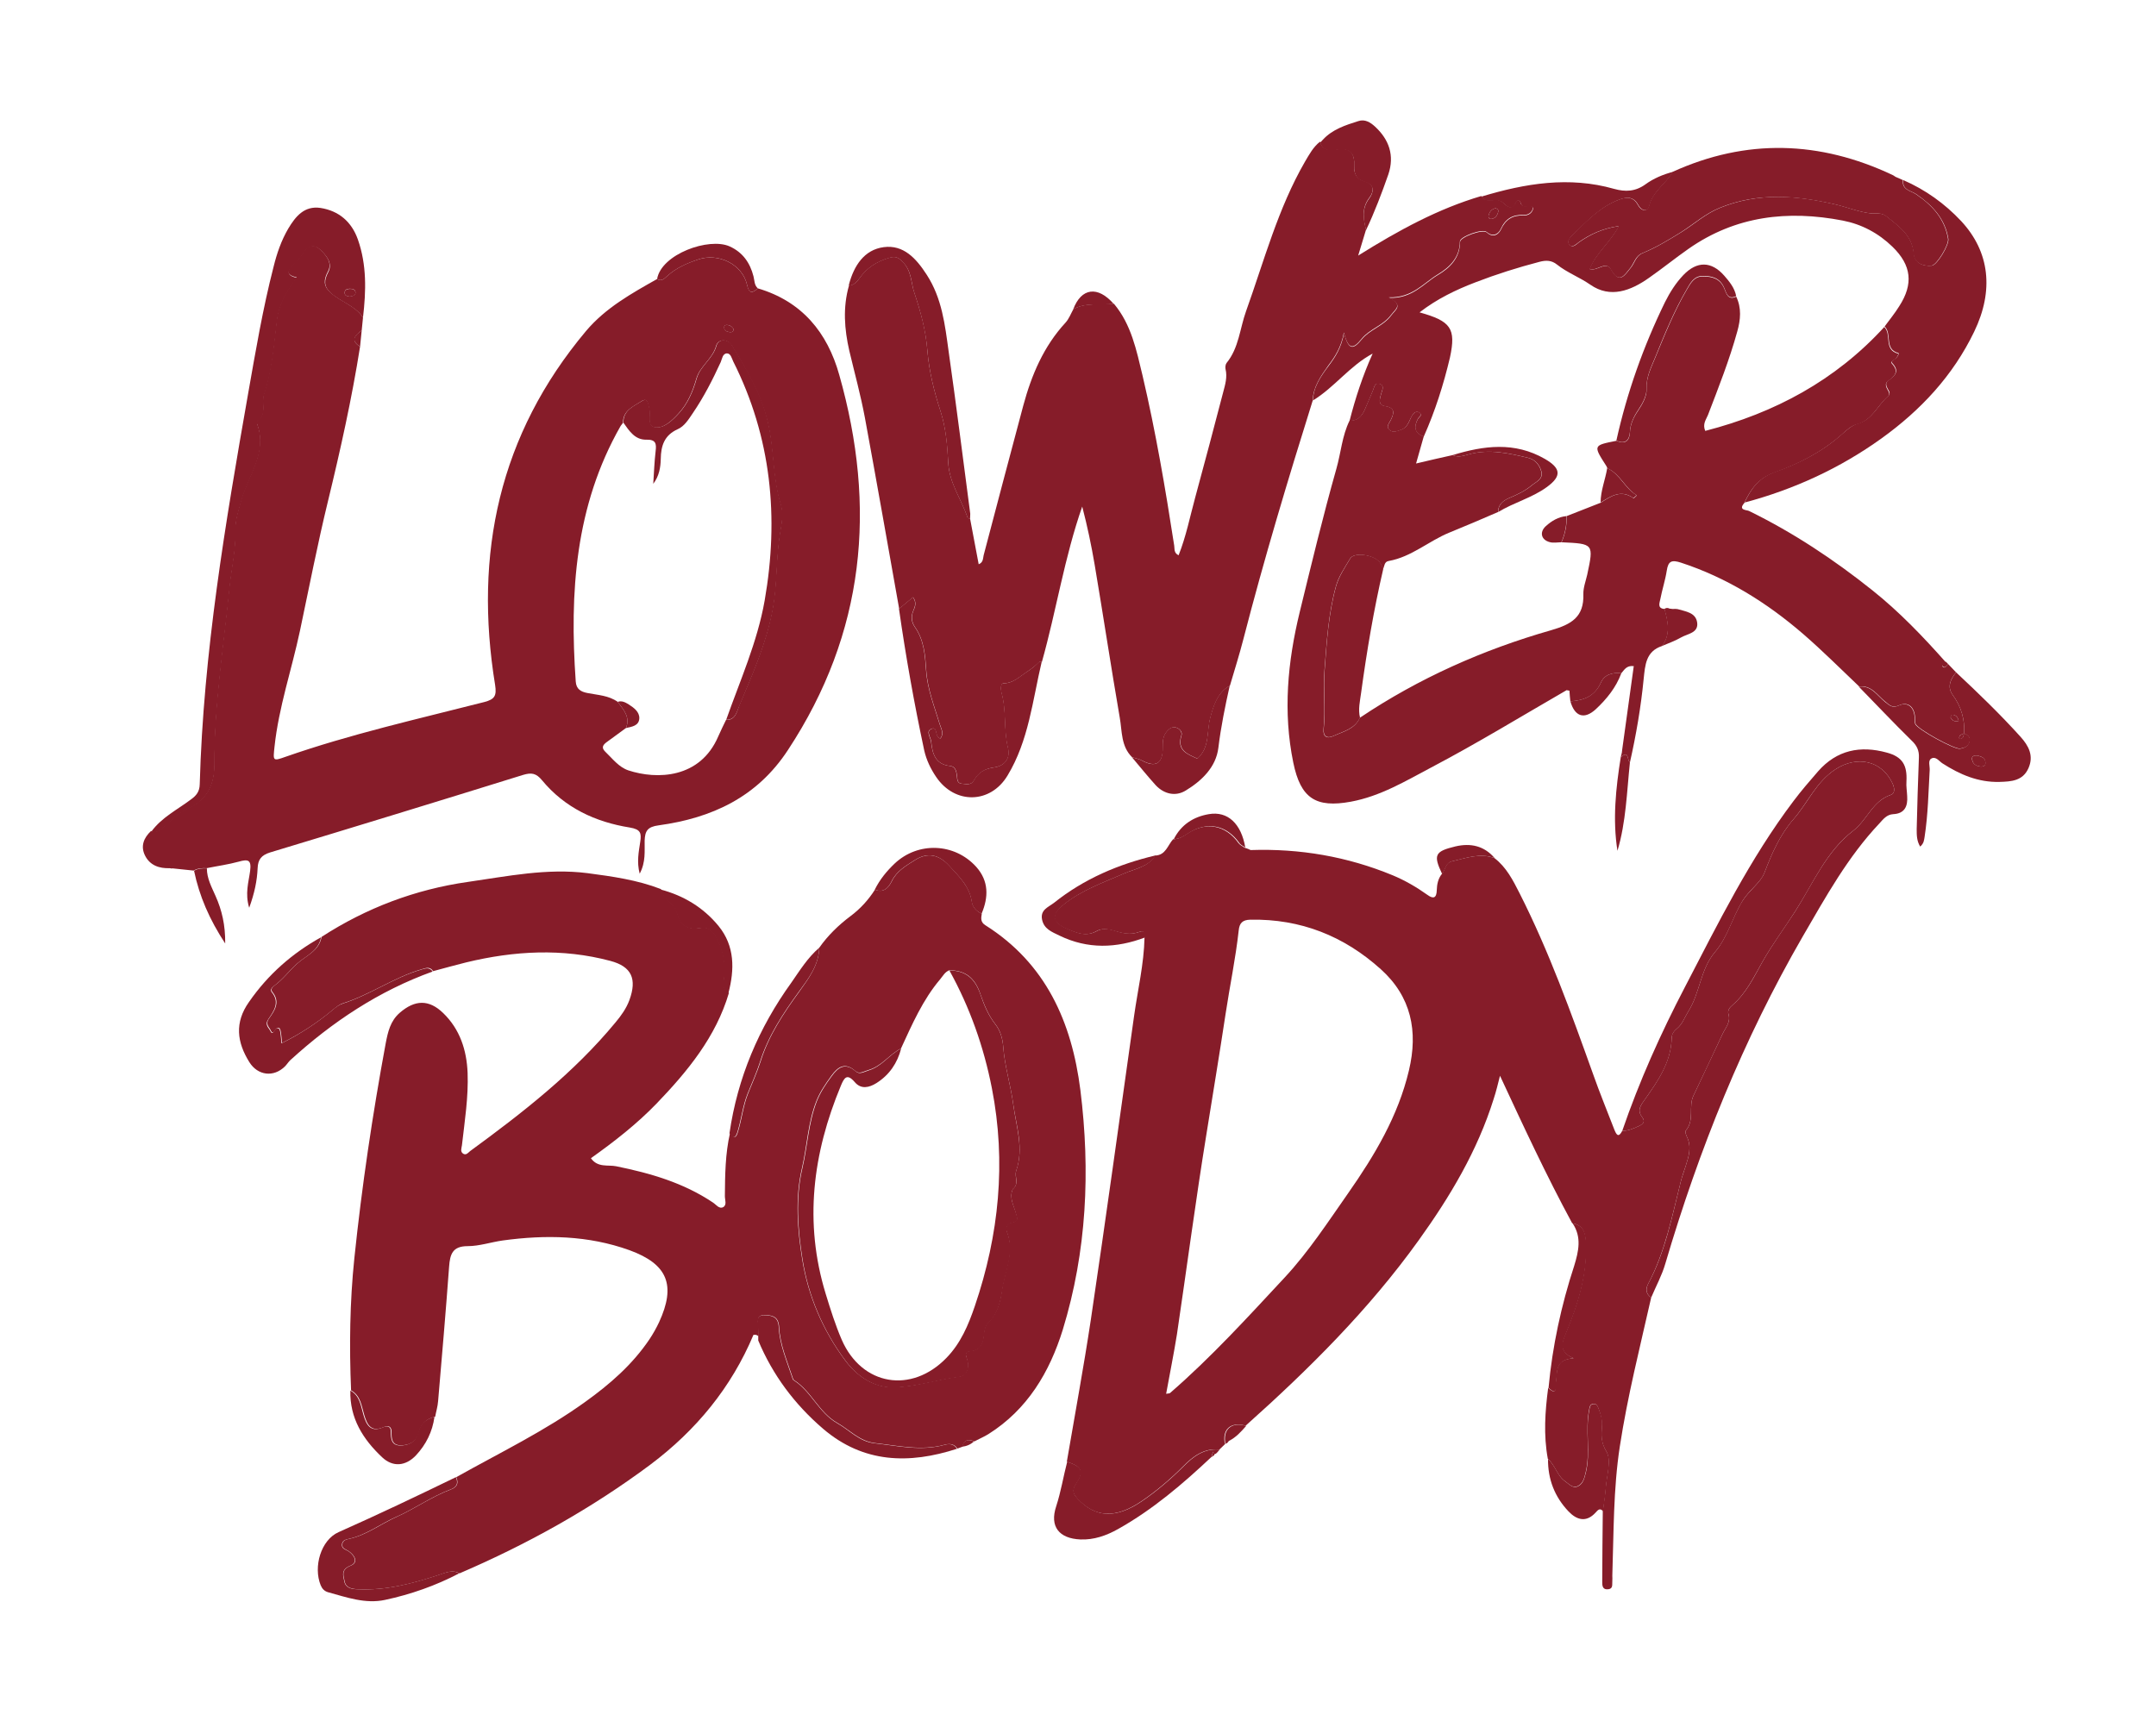<?xml version="1.0" encoding="utf-8"?>
<!-- Generator: Adobe Illustrator 23.0.5, SVG Export Plug-In . SVG Version: 6.00 Build 0)  -->
<svg version="1.1" id="Layer_1" xmlns="http://www.w3.org/2000/svg" xmlns:xlink="http://www.w3.org/1999/xlink" x="0px" y="0px"
	 viewBox="0 0 117.66 93.96" style="enable-background:new 0 0 117.66 93.96;" xml:space="preserve">
<style type="text/css">
	.st0{fill:#861C29;}
</style>
<g>
	<path class="st0" d="M44.71,51.73c0.47-0.67,1.06-1.24,1.7-1.72c0.55-0.41,0.98-0.89,1.34-1.45c0.48,0.2,0.75-0.12,0.92-0.46
		c0.27-0.56,0.79-0.85,1.26-1.15c0.69-0.44,1.3-0.31,1.87,0.3c0.53,0.58,1.12,1.13,1.24,1.98c0.04,0.28,0.25,0.52,0.54,0.64
		c-0.04,0.24-0.08,0.46,0.19,0.63c3.31,2.09,4.72,5.29,5.19,9c0.55,4.42,0.35,8.8-0.96,13.08c-0.72,2.32-1.93,4.36-4.06,5.7
		c-0.24,0.15-0.51,0.26-0.77,0.4c-0.33-0.15-0.56-0.08-0.65,0.29c-0.09,0.03-0.18,0.07-0.27,0.1c-0.18-0.27-0.43-0.28-0.7-0.21
		c-1.28,0.35-2.54,0.05-3.8-0.09c-0.84-0.1-1.38-0.72-2.05-1.1c-1.01-0.57-1.41-1.73-2.37-2.34c-0.04-0.02-0.05-0.08-0.07-0.13
		c-0.3-0.91-0.69-1.8-0.74-2.76c-0.03-0.57-0.35-0.64-0.74-0.66c-0.58-0.03-0.38,0.42-0.39,0.72c-0.01,0.14,0,0.29,0.01,0.43
		c-0.05-0.02-0.09-0.05-0.14-0.07c-0.05,0-0.09,0-0.14,0c-1.21,2.88-3.13,5.21-5.62,7.08c-3.23,2.41-6.72,4.35-10.42,5.94
		c-0.39-0.21-0.75-0.04-1.11,0.08c-1.44,0.48-2.89,0.86-4.43,0.79c-0.34-0.02-0.66-0.07-0.73-0.43c-0.06-0.31-0.22-0.64,0.33-0.86
		c0.46-0.18,0.2-0.6-0.14-0.81c-0.14-0.09-0.33-0.12-0.32-0.33c0.01-0.25,0.22-0.29,0.41-0.33c0.93-0.21,1.7-0.81,2.55-1.19
		c0.99-0.44,1.92-1.11,2.97-1.5c0.35-0.13,0.43-0.35,0.29-0.67c2.37-1.33,4.82-2.51,7.04-4.11c1.34-0.96,2.57-2.03,3.5-3.41
		c0.2-0.3,0.38-0.62,0.53-0.94c0.93-2.02,0.47-3.17-1.62-3.93c-2.25-0.81-4.57-0.85-6.91-0.53c-0.64,0.09-1.28,0.31-1.92,0.31
		c-0.83,0-0.96,0.45-1.01,1.12c-0.18,2.45-0.39,4.89-0.6,7.34c-0.02,0.29-0.11,0.57-0.16,0.85c-0.49,0.11-0.78,0.4-0.91,0.9
		c-0.12,0.49-0.53,0.67-0.99,0.66c-0.46-0.01-0.49-0.37-0.48-0.73c0-0.31-0.19-0.37-0.43-0.26c-0.68,0.29-0.9-0.12-1.06-0.66
		c-0.15-0.49-0.19-1.05-0.72-1.35c-0.1-2.41-0.07-4.82,0.18-7.22c0.41-3.93,0.99-7.83,1.71-11.72c0.12-0.62,0.25-1.22,0.77-1.67
		c0.82-0.71,1.59-0.74,2.37,0.02c0.91,0.88,1.28,2.02,1.33,3.26c0.05,1.33-0.16,2.64-0.31,3.96c-0.02,0.15-0.11,0.35,0.08,0.46
		c0.16,0.09,0.27-0.07,0.37-0.15c2.86-2.09,5.66-4.27,7.93-7.02c0.31-0.37,0.59-0.76,0.76-1.22c0.42-1.15,0.13-1.83-1.04-2.14
		c-2.62-0.7-5.25-0.55-7.86,0.08c-0.61,0.15-1.21,0.32-1.81,0.48c-0.18-0.27-0.4-0.17-0.64-0.1c-1.5,0.44-2.78,1.38-4.27,1.85
		c-0.2,0.06-0.38,0.21-0.54,0.34c-0.86,0.72-1.79,1.33-2.8,1.83l0,0c-0.02-0.21-0.03-0.43-0.07-0.64c-0.02-0.1-0.07-0.27-0.23-0.15
		c-0.11,0.08-0.18,0.4-0.32,0.09c-0.07-0.16-0.31-0.32-0.09-0.63c0.28-0.4,0.65-0.89,0.19-1.45c-0.12-0.14,0-0.28,0.12-0.36
		c0.47-0.34,0.81-0.82,1.24-1.2c0.48-0.43,1.19-0.69,1.32-1.45c2.44-1.58,5.11-2.59,7.98-3c2.16-0.31,4.32-0.76,6.53-0.48
		c1.36,0.18,2.72,0.37,4.01,0.87c0.14,0.56,0.78,0.79,0.91,1.34c0.16,0.68,0.64,0.88,1.22,0.78c0.49-0.08,0.69,0.13,0.9,0.5
		c0.38,0.7,0.52,1.43,0.43,2.22c-0.04,0.31-0.1,0.63,0.25,0.83c-0.71,2.4-2.25,4.27-3.94,6.03c-1.08,1.12-2.31,2.08-3.59,2.99
		c0.37,0.53,0.94,0.35,1.38,0.44c1.87,0.38,3.67,0.9,5.28,1.98c0.17,0.11,0.34,0.37,0.56,0.25c0.21-0.12,0.09-0.39,0.09-0.6
		c0.01-1.15,0.02-2.31,0.28-3.44c0.22,0.32,0.34,0.27,0.44-0.09c0.21-0.69,0.28-1.4,0.55-2.08c0.23-0.58,0.49-1.14,0.68-1.74
		c0.44-1.41,1.25-2.63,2.11-3.81C44.12,53.42,44.68,52.7,44.71,51.73z M55.27,64.9c0.37-0.28,0.08-0.68,0.19-1.01
		c0.42-1.22,0.01-2.39-0.16-3.59c-0.14-1.06-0.47-2.09-0.55-3.16c-0.04-0.49-0.16-0.89-0.44-1.25c-0.38-0.49-0.6-1.04-0.8-1.61
		c-0.3-0.91-0.82-1.31-1.7-1.32c-0.24,0.09-0.35,0.31-0.5,0.49c-0.95,1.12-1.53,2.46-2.14,3.78c-0.64,0.32-1.04,0.97-1.79,1.18
		c-0.27,0.08-0.49,0.24-0.7,0.05c-0.58-0.51-0.97-0.21-1.31,0.26c-0.31,0.43-0.61,0.86-0.81,1.36c-0.47,1.18-0.51,2.44-0.79,3.66
		c-0.39,1.67-0.25,3.37,0.01,5c0.32,1.99,1.11,3.86,2.34,5.51c0.68,0.91,1.61,1.5,2.68,1.47c1.18-0.03,2.35-0.43,3.54-0.58
		c0.49-0.06,0.56-0.61,0.42-0.99c-0.1-0.28-0.05-0.38,0.16-0.4c0.6-0.05,0.73-0.43,0.77-0.94c0.02-0.21,0.08-0.46,0.22-0.6
		c0.53-0.52,0.68-1.16,0.78-1.86c0.16-1.04,0.68-2.03,0.25-3.12c-0.09-0.23,0.03-0.46,0.28-0.5c0.4-0.07,0.27-0.27,0.21-0.52
		C55.32,65.79,55.06,65.38,55.27,64.9L55.27,64.9z"/>
	<path class="st0" d="M68.25,46.4c2.68-0.09,5.27,0.35,7.76,1.38c0.67,0.28,1.29,0.64,1.88,1.06c0.34,0.25,0.51,0.18,0.52-0.26
		c0.01-0.31,0.07-0.62,0.28-0.88c0.19-0.23,0.18-0.61,0.56-0.69c0.76-0.17,1.51-0.47,2.31-0.17c0.65,0.5,1.01,1.21,1.37,1.92
		c1.61,3.18,2.81,6.52,4.01,9.87c0.36,1.02,0.77,2.02,1.16,3.03c0.11,0.27,0.22,0.47,0.43,0.07c0.32,0,0.61-0.13,0.9-0.26
		c0.23-0.11,0.38-0.24,0.19-0.49c-0.3-0.38-0.07-0.66,0.14-0.96c0.72-1.02,1.44-2.05,1.47-3.38c0-0.2,0.13-0.37,0.28-0.49
		c0.31-0.25,0.43-0.63,0.63-0.95c0.64-1.01,0.65-2.29,1.45-3.23c0.69-0.81,0.94-1.88,1.5-2.79c0.36-0.58,1-1.01,1.2-1.54
		c0.41-1.07,0.85-2.08,1.6-2.94c0.78-0.89,1.22-2.02,2.28-2.71c1.17-0.76,2.52-0.49,3.11,0.77c0.11,0.25,0.16,0.54-0.1,0.63
		c-0.99,0.33-1.28,1.37-2.05,1.96c-1.47,1.12-2.19,2.89-3.17,4.41c-0.58,0.91-1.25,1.8-1.79,2.76c-0.46,0.81-0.88,1.7-1.62,2.34
		c-0.14,0.12-0.29,0.28-0.22,0.5c0.13,0.43-0.16,0.73-0.32,1.07c-0.53,1.13-1.05,2.25-1.59,3.37c-0.29,0.6,0.07,1.34-0.42,1.91
		c-0.05,0.06,0.01,0.24,0.06,0.34c0.27,0.55,0.1,1.08-0.07,1.61c-0.09,0.27-0.19,0.54-0.26,0.82c-0.48,1.9-0.85,3.83-1.78,5.59
		c-0.16,0.29-0.13,0.56,0.16,0.76c-0.61,2.7-1.29,5.38-1.71,8.12c-0.36,2.34-0.33,4.71-0.41,7.06c0,0.1,0.01,0.19,0,0.29
		c-0.02,0.18,0.06,0.42-0.23,0.45c-0.33,0.03-0.32-0.23-0.32-0.44c0-1.28,0.02-2.55,0.03-3.83c0.05-0.43,0.13-0.86,0.16-1.29
		c0.05-0.67,0.32-1.49,0.03-1.97c-0.31-0.51-0.27-0.9-0.24-1.37c0.02-0.35-0.07-0.67-0.19-0.98c-0.05-0.14-0.13-0.28-0.31-0.24
		c-0.17,0.04-0.17,0.2-0.2,0.34c-0.22,1.13,0.09,2.29-0.19,3.42c-0.07,0.29-0.14,0.58-0.41,0.72c-0.29,0.15-0.48-0.1-0.7-0.25
		c-0.45-0.31-0.55-0.89-0.95-1.23c-0.24-1.3-0.15-2.59,0.02-3.88c0.51,0.5,0.38-0.08,0.41-0.27c0.1-0.56-0.1-1.28,0.98-1.34
		c-0.83-0.33-0.65-0.84-0.45-1.32c0.66-1.6,1.19-3.22,1.11-5c-0.03-0.56-0.15-0.94-0.74-1.05c-1.42-2.62-2.67-5.32-3.94-8.05
		c-0.11,0.43-0.21,0.86-0.35,1.28c-0.88,2.81-2.37,5.31-4.08,7.69c-2.71,3.78-5.99,7.04-9.45,10.13c-0.82-0.23-1.3,0.2-1.13,1.01
		c-0.1,0.1-0.21,0.2-0.31,0.3c-0.84-0.11-1.48,0.41-1.96,0.9c-0.72,0.72-1.48,1.37-2.31,1.93c-1.41,0.95-2.51,0.87-3.46-0.14
		c-0.24-0.26-0.34-0.46-0.11-0.81c0.46-0.7,0.34-0.96-0.48-1.22c0.44-2.58,0.92-5.16,1.31-7.75c0.82-5.52,1.58-11.05,2.36-16.58
		c0.2-1.43,0.54-2.84,0.57-4.28c0.1-0.29-0.08-0.39-0.29-0.31c-0.49,0.19-0.93,0.07-1.4-0.07c-0.3-0.09-0.66-0.13-0.92,0.02
		c-0.59,0.34-1.11,0.1-1.64-0.12c-0.81-0.35-0.86-0.77-0.19-1.31c0.99-0.8,2.18-1.21,3.32-1.71c0.6-0.26,1.31-0.35,1.7-0.98
		c0.58-0.02,0.68-0.56,0.98-0.89c0.3,0,0.54-0.15,0.78-0.31c1.02-0.68,2.1-0.46,2.79,0.52c0.08,0.11,0.22,0.17,0.33,0.25
		c0,0,0.03,0.01,0.03,0.01C68.08,46.32,68.17,46.36,68.25,46.4z M63.64,76.08c0.12-0.02,0.18-0.02,0.21-0.04
		c2.25-1.95,4.25-4.15,6.27-6.32c1.3-1.4,2.36-3.03,3.46-4.6c1.44-2.06,2.72-4.2,3.31-6.69c0.51-2.14,0.13-4.03-1.54-5.53
		c-2.01-1.81-4.37-2.75-7.11-2.7c-0.44,0.01-0.6,0.19-0.64,0.59c-0.17,1.54-0.49,3.05-0.72,4.58c-0.33,2.18-0.69,4.35-1.04,6.53
		c-0.59,3.63-1.07,7.29-1.61,10.93C64.06,73.9,63.84,74.97,63.64,76.08z"/>
	<path class="st0" d="M19.81,17.33c-0.02,0.23-0.05,0.47-0.07,0.7c-0.34,0.27-0.65,0.54-0.09,0.89c-0.45,2.84-1.07,5.63-1.75,8.43
		c-0.57,2.34-1.03,4.72-1.53,7.08c-0.45,2.12-1.16,4.17-1.39,6.34c-0.08,0.76-0.1,0.79,0.6,0.54c3.55-1.24,7.21-2.06,10.85-2.99
		c0.57-0.15,0.68-0.34,0.59-0.93c-1.17-7.16,0.22-13.67,4.96-19.32c1.06-1.26,2.48-2.05,3.88-2.84c0.25,0.16,0.41-0.04,0.56-0.17
		c0.49-0.44,1.06-0.69,1.69-0.9c1.1-0.37,2.41,0.27,2.66,1.39c0.12,0.52,0.3,0.44,0.59,0.19c2.4,0.71,3.79,2.4,4.44,4.72
		c2.05,7.23,1.41,14.08-2.8,20.48c-1.69,2.58-4.15,3.71-7.05,4.11c-0.62,0.08-0.75,0.31-0.77,0.84c-0.01,0.57,0.07,1.16-0.27,1.8
		c-0.17-0.65-0.05-1.2,0.03-1.74c0.07-0.47,0.03-0.68-0.57-0.78c-1.88-0.3-3.55-1.08-4.79-2.58c-0.32-0.39-0.58-0.43-1.04-0.29
		c-4.6,1.43-9.2,2.84-13.8,4.23c-0.48,0.15-0.66,0.39-0.68,0.85c-0.03,0.7-0.17,1.37-0.46,2.17c-0.24-0.78-0.03-1.4,0.05-2.01
		c0.08-0.61-0.11-0.65-0.61-0.51c-0.58,0.16-1.18,0.24-1.77,0.36c-0.24-0.01-0.49,0-0.7,0.13c-0.38-0.04-0.77-0.08-1.15-0.12
		c-0.05,0-0.1,0-0.15-0.01c-0.58,0.02-1.09-0.15-1.36-0.7c-0.25-0.51-0.06-0.96,0.33-1.33c0.26,0.1,0.44-0.01,0.64-0.19
		c0.43-0.38,0.85-0.82,1.36-1.05c1.1-0.48,1.46-1.35,1.45-2.43c-0.01-3.22,0.5-6.39,0.82-9.59c0.11-1.07,0.36-2.12,0.33-3.21
		c-0.01-0.52,0.18-1.07,0.32-1.6c0.38-1.36,1.44-2.6,0.86-4.17c-0.01-0.04-0.01-0.12,0.02-0.14c0.54-0.39,0.2-0.99,0.36-1.47
		c0.43-1.31,0.54-2.68,0.7-4.03c0.11-0.92,0.55-1.63,1.09-2.34c-0.57-0.13-0.59-0.37-0.15-0.74c0.2-0.17,0.36-0.39,0.5-0.61
		c0.24-0.38,0.57-0.5,0.9-0.2c0.34,0.31,0.72,0.74,0.46,1.22c-0.24,0.46-0.26,0.79,0.12,1.14C18.59,16.48,19.38,16.67,19.81,17.33z
		 M34.16,39.74c-0.35,0.25-0.69,0.51-1.04,0.76c-0.19,0.14-0.33,0.29-0.1,0.52c0.4,0.38,0.74,0.85,1.27,1.03
		c1.55,0.51,3.92,0.46,4.91-1.86c0.13-0.3,0.28-0.6,0.42-0.89c0.53,0.01,0.59-0.46,0.72-0.78c0.71-1.7,1.46-3.36,1.81-5.21
		c0.27-1.41,0.18-2.81,0.41-4.2c0.09-0.52,0.2-1.05,0.04-1.58c-0.46-1.47-0.35-3.03-0.72-4.54c-0.38-1.54-1.15-2.82-1.94-4.12
		c-0.25-0.41-0.76-0.36-0.86,0.01c-0.2,0.72-0.88,1.1-1.08,1.79c-0.2,0.7-0.48,1.37-0.98,1.91c-0.34,0.37-0.79,0.81-1.26,0.75
		c-0.5-0.06-0.23-0.69-0.34-1.05c-0.06-0.21-0.07-0.61-0.41-0.38c-0.43,0.28-1.02,0.5-1.01,1.18c-0.04,0.06-0.09,0.11-0.13,0.17
		c-2.49,4.36-2.79,9.1-2.45,13.95c0.03,0.42,0.28,0.56,0.65,0.63c0.56,0.11,1.15,0.13,1.64,0.48
		C34.03,38.74,34.41,39.14,34.16,39.74z M40.04,17.97c-0.06-0.11-0.17-0.21-0.32-0.23c-0.11-0.02-0.21,0.02-0.2,0.14
		c0.01,0.18,0.16,0.23,0.31,0.25C39.92,18.14,40.02,18.12,40.04,17.97z"/>
	<path class="st0" d="M71.64,21.86c-1.35,4.31-2.65,8.63-3.78,13.01c-0.22,0.86-0.49,1.71-0.74,2.56c-0.7,0.37-0.92,1.2-1.07,1.76
		c-0.2,0.75-0.02,1.61-0.7,2.22c-0.51-0.24-1.13-0.43-0.87-1.27c0.06-0.18-0.09-0.37-0.31-0.43c-0.22-0.05-0.36,0.07-0.49,0.22
		c-0.22,0.26-0.23,0.55-0.22,0.88c0.01,0.88-0.39,1.1-1.14,0.7c-0.17-0.09-0.36-0.12-0.54-0.18c-0.61-0.6-0.54-1.42-0.67-2.15
		c-0.48-2.78-0.9-5.57-1.37-8.35c-0.18-1.06-0.4-2.11-0.68-3.18c-0.97,2.77-1.41,5.67-2.2,8.48c-0.05,0-0.09,0-0.14,0
		c-0.01-0.01-0.02-0.03-0.03-0.04c0.01,0.01,0.02,0.03,0.03,0.04c-0.21,0.21-0.44,0.39-0.7,0.56c-0.4,0.26-0.71,0.6-1.25,0.61
		c-0.17,0-0.16,0.32-0.11,0.51c0.28,0.98,0.11,2.02,0.35,3c0.16,0.64-0.23,1.01-0.76,1.08c-0.51,0.07-0.85,0.28-1.09,0.7
		c-0.16,0.29-0.41,0.19-0.64,0.19c-0.28-0.01-0.27-0.23-0.29-0.42c-0.03-0.25-0.08-0.52-0.37-0.55c-0.82-0.08-0.98-0.68-1.04-1.33
		c-0.02-0.23-0.31-0.58,0.03-0.7c0.36-0.13,0.14,0.45,0.47,0.53c0.22-0.27,0.05-0.52-0.03-0.78c-0.29-0.96-0.67-1.91-0.74-2.92
		c-0.06-0.84-0.11-1.66-0.62-2.39c-0.18-0.26-0.22-0.57-0.08-0.89c0.09-0.2,0.19-0.45-0.02-0.73c-0.26,0.22-0.51,0.42-0.76,0.63
		c-0.62-3.48-1.23-6.96-1.87-10.43c-0.23-1.23-0.56-2.43-0.85-3.65c-0.27-1.18-0.36-2.37-0.02-3.56c0.26-0.03,0.43-0.19,0.57-0.4
		c0.4-0.57,0.94-0.92,1.62-1.12c0.37-0.11,0.52-0.01,0.77,0.25c0.46,0.48,0.42,1.11,0.61,1.66c0.34,1.02,0.63,2.05,0.71,3.15
		c0.09,1.12,0.37,2.25,0.72,3.32c0.3,0.93,0.37,1.87,0.42,2.82c0.06,1.1,0.72,1.99,1.06,2.99c0.01,0.03,0.09,0.04,0.13,0.05
		c0.16,0.83,0.31,1.65,0.47,2.49c0.25-0.1,0.23-0.31,0.27-0.49c0.72-2.72,1.43-5.45,2.16-8.16c0.45-1.67,1.11-3.24,2.31-4.54
		c0.19-0.21,0.29-0.49,0.43-0.74c0.7-0.38,1.47-0.21,2.21-0.29c0.95,1.13,1.23,2.54,1.56,3.91c0.72,3.07,1.25,6.18,1.73,9.29
		c0.03,0.18-0.03,0.4,0.24,0.53c0.41-1.03,0.62-2.11,0.91-3.17c0.52-1.9,1.02-3.81,1.52-5.72c0.11-0.42,0.24-0.83,0.13-1.28
		c-0.02-0.1,0-0.26,0.06-0.33c0.67-0.82,0.72-1.87,1.06-2.82c0.99-2.76,1.74-5.61,3.22-8.17c0.23-0.39,0.45-0.8,0.82-1.09
		c0.14,0.51,0.56,0.48,0.93,0.42c0.72-0.11,0.97,0.22,0.93,0.88c-0.03,0.44,0.14,0.75,0.58,0.87c0.57,0.16,0.48,0.59,0.25,0.89
		c-0.43,0.57-0.33,1.14-0.18,1.74c-0.12,0.4-0.25,0.81-0.43,1.42c2.24-1.4,4.38-2.56,6.72-3.25c0.27,0.43,0.74,0.1,1.04,0.26
		c0.32,0.16,0.55,0.69,0.87,0.01c0.04-0.09,0.2-0.04,0.22,0.06c0.1,0.43,0.52,0.07,0.7,0.28c-0.05,0.31-0.29,0.43-0.52,0.42
		c-0.6-0.02-0.99,0.2-1.25,0.77c-0.11,0.24-0.4,0.48-0.77,0.16c-0.22-0.2-1.46,0.25-1.46,0.52c-0.01,0.88-0.56,1.41-1.21,1.8
		c-0.78,0.47-1.39,1.29-2.67,1.25c0.8,0.41,0.37,0.63,0.13,0.95c-0.43,0.59-1.18,0.78-1.61,1.31c-0.45,0.56-0.72,0.64-0.97-0.34
		c-0.16,0.83-0.48,1.31-0.85,1.8C72.08,20.53,71.66,21.12,71.64,21.86z M81.61,11.37c-0.2,0.04-0.32,0.18-0.37,0.38
		c-0.03,0.11,0.02,0.21,0.14,0.2c0.22-0.02,0.33-0.18,0.38-0.38C81.79,11.47,81.74,11.39,81.61,11.37z"/>
	<path class="st0" d="M106.32,36.25c0.14,0.15,0.29,0.3,0.43,0.45c-0.32,0.38-0.5,0.8-0.18,1.24c0.46,0.63,0.66,1.32,0.62,2.09
		c-0.12,0.06-0.28,0.07-0.27,0.26c0,0.01,0.03,0.04,0.05,0.04c0.19-0.02,0.18-0.18,0.22-0.31c0.21,0.1,0.39,0.23,0.29,0.5
		c-0.08,0.23-0.28,0.31-0.51,0.34c-0.32,0.04-2.32-1.06-2.43-1.35c-0.04-0.11-0.02-0.24-0.03-0.35c-0.03-0.57-0.38-0.88-0.87-0.66
		c-0.36,0.16-0.51,0-0.74-0.19c-0.44-0.34-0.75-0.92-1.44-0.84c-1.01-0.96-2-1.95-3.05-2.86c-1.98-1.71-4.17-3.08-6.68-3.9
		c-0.5-0.16-0.69-0.09-0.77,0.44c-0.08,0.52-0.25,1.03-0.35,1.55c-0.04,0.21-0.18,0.51,0.23,0.54c0.19,0.69,0.35,1.38-0.13,2.02
		c-0.9,0.29-0.93,1.06-1.01,1.8c-0.15,1.54-0.41,3.05-0.75,4.56c-0.16-0.11-0.04-0.7-0.5-0.29c0.02-0.08,0.04-0.17,0.06-0.25
		c0.01-0.06,0.01-0.12,0.02-0.17c0.21-1.51,0.42-3.02,0.63-4.55c-0.4-0.05-0.52,0.21-0.68,0.39c-0.47-0.06-0.92,0.07-1.11,0.5
		c-0.33,0.76-0.93,0.98-1.67,1.03c-0.02-0.19-0.04-0.38-0.05-0.58c-0.05-0.01-0.1-0.02-0.15-0.03c-2.46,1.42-4.88,2.9-7.39,4.22
		c-1.4,0.74-2.77,1.57-4.39,1.87c-1.91,0.35-2.74-0.18-3.14-2.13c-0.57-2.77-0.31-5.51,0.35-8.22c0.64-2.62,1.27-5.24,2-7.82
		c0.25-0.87,0.31-1.8,0.72-2.63c0.42,0.01,0.66-0.23,0.82-0.58c0.15-0.35,0.3-0.7,0.45-1.06c0.07-0.17,0.11-0.44,0.34-0.38
		c0.31,0.07,0.18,0.33,0.12,0.53c-0.08,0.28-0.2,0.63,0.2,0.69c0.59,0.09,0.49,0.41,0.32,0.76c-0.09,0.19-0.29,0.37-0.05,0.56
		c0.19,0.15,0.41,0.04,0.62-0.03c0.37-0.13,0.43-0.49,0.59-0.77c0.09-0.15,0.25-0.28,0.41-0.16c0.18,0.13-0.03,0.22-0.09,0.34
		c-0.22,0.42-0.2,0.78,0.32,0.96c-0.13,0.47-0.26,0.93-0.42,1.48c0.72-0.17,1.36-0.32,2-0.46c0.31,0.15,0.61,0.03,0.91-0.05
		c1.09-0.29,2.15-0.05,3.2,0.2c0.38,0.09,0.62,0.38,0.72,0.74c0.11,0.43-0.28,0.56-0.53,0.77c-0.36,0.3-0.77,0.49-1.19,0.67
		c-0.35,0.15-0.63,0.35-0.64,0.78c-0.88,0.38-1.76,0.76-2.65,1.12c-1.13,0.46-2.07,1.33-3.31,1.55c-0.25,0.04-0.23,0.28-0.31,0.44
		c-0.07-0.13-0.11-0.27-0.2-0.38c-0.35-0.41-1.39-0.55-1.6-0.19c-0.29,0.49-0.64,0.99-0.78,1.53c-0.41,1.49-0.5,3.06-0.62,4.58
		c-0.08,1.03,0.06,2.12-0.05,3.19c-0.04,0.39,0.16,0.56,0.53,0.39c0.54-0.25,1.17-0.37,1.45-1c3.22-2.16,6.73-3.72,10.44-4.78
		c1.11-0.32,1.8-0.72,1.76-1.97c-0.01-0.35,0.13-0.71,0.21-1.06c0.36-1.69,0.36-1.69-1.4-1.77c0.2-0.46,0.29-0.93,0.28-1.43
		c0.62-0.24,1.24-0.49,1.86-0.73c0.56-0.36,1.11-0.74,1.79-0.24c0.01,0.01,0.06-0.05,0.18-0.16c-0.65-0.39-0.9-1.16-1.61-1.48
		c-0.02-0.04-0.03-0.09-0.06-0.13c-0.72-1.12-0.72-1.12,0.56-1.37c0.47,0.22,0.71-0.01,0.73-0.45c0.02-0.46,0.2-0.83,0.45-1.2
		c0.24-0.36,0.48-0.78,0.46-1.19c-0.02-0.62,0.23-1.11,0.45-1.64c0.53-1.28,1.04-2.56,1.74-3.76c0.22-0.37,0.4-0.73,0.88-0.73
		c0.5,0,0.94,0.11,1.17,0.66c0.1,0.23,0.19,0.67,0.65,0.44c0.3,0.62,0.24,1.26,0.06,1.9c-0.43,1.56-1.02,3.05-1.6,4.56
		c-0.1,0.25-0.31,0.49-0.15,0.87c3.8-0.98,7.11-2.76,9.77-5.67c0.42,0.39-0.05,1.24,0.75,1.45c0.06,0.01-0.05,0.21-0.14,0.29
		c-0.09,0.07-0.29,0.15-0.2,0.25c0.43,0.46,0.15,0.7-0.22,0.97c-0.16,0.11-0.1,0.31-0.01,0.46c0.07,0.13,0.16,0.26,0.01,0.38
		c-0.57,0.49-0.84,1.29-1.68,1.51c-0.31,0.08-0.58,0.33-0.83,0.56c-1.07,0.95-2.34,1.6-3.66,2.07c-0.88,0.31-1.31,0.91-1.66,1.67
		c-0.35,0.4,0.14,0.37,0.26,0.43c2.41,1.18,4.64,2.66,6.73,4.33c1.47,1.17,2.77,2.53,4.02,3.94c-0.09,0.05-0.25,0.13-0.18,0.23
		C106.14,36.52,106.23,36.33,106.32,36.25z M106.89,39.35c-0.05-0.25-0.18-0.33-0.36-0.33c-0.03,0-0.09,0.12-0.08,0.15
		C106.53,39.31,106.65,39.42,106.89,39.35z"/>
	<path class="st0" d="M77.7,23.83c-0.53-0.18-0.55-0.54-0.32-0.96c0.06-0.11,0.27-0.2,0.09-0.34c-0.17-0.12-0.33,0-0.41,0.16
		c-0.17,0.28-0.23,0.64-0.59,0.77c-0.2,0.07-0.43,0.18-0.62,0.03c-0.24-0.19-0.04-0.37,0.05-0.56c0.17-0.35,0.27-0.67-0.32-0.76
		c-0.4-0.06-0.28-0.41-0.2-0.69c0.06-0.2,0.19-0.46-0.12-0.53c-0.24-0.06-0.27,0.21-0.34,0.38c-0.15,0.35-0.29,0.71-0.45,1.06
		c-0.16,0.35-0.4,0.6-0.82,0.58c0.32-1.25,0.72-2.47,1.26-3.67c-1.25,0.67-2.08,1.84-3.26,2.56c0.02-0.74,0.44-1.33,0.85-1.88
		c0.37-0.49,0.69-0.97,0.85-1.8c0.25,0.97,0.51,0.9,0.97,0.34c0.43-0.53,1.18-0.72,1.61-1.31c0.24-0.32,0.67-0.54-0.13-0.95
		c1.28,0.05,1.88-0.78,2.67-1.25c0.66-0.39,1.2-0.92,1.21-1.8c0-0.27,1.24-0.72,1.46-0.52c0.37,0.33,0.66,0.08,0.77-0.16
		c0.26-0.56,0.64-0.79,1.25-0.77c0.23,0.01,0.47-0.11,0.52-0.42c-0.18-0.21-0.6,0.15-0.7-0.28c-0.02-0.11-0.18-0.16-0.22-0.06
		c-0.32,0.68-0.54,0.15-0.87-0.01c-0.31-0.16-0.77,0.17-1.04-0.26c2.38-0.72,4.78-1.12,7.24-0.42c0.61,0.17,1.16,0.15,1.71-0.25
		c0.44-0.32,0.96-0.54,1.5-0.68c-0.38,0.65-1.09,1.06-1.29,1.86c-0.08,0.33-0.41,0.29-0.59-0.03c-0.24-0.45-0.58-0.49-1.03-0.32
		c-1.05,0.39-1.79,1.19-2.56,1.94c-0.13,0.13-0.37,0.35-0.15,0.55c0.17,0.16,0.35-0.05,0.5-0.16c0.63-0.44,1.3-0.75,2.18-0.88
		c-0.49,0.91-1.25,1.47-1.6,2.35c0.45,0.12,0.89-0.48,1.18,0.04c0.45,0.81,0.75,0.26,1.04-0.09c0.23-0.27,0.29-0.67,0.66-0.82
		c0.76-0.31,1.44-0.73,2.14-1.16c0.7-0.44,1.29-0.99,2.1-1.32c2.1-0.85,4.19-0.67,6.26-0.19c0.65,0.15,1.29,0.42,1.98,0.5
		c0.28,0.03,0.58-0.06,0.83,0.15c0.68,0.55,1.41,1.03,1.5,2.06c0.04,0.49,0.5,0.69,0.98,0.64c0.29-0.03,0.95-1.14,0.9-1.46
		c-0.18-1.1-0.86-1.83-1.75-2.44c-0.28-0.19-0.79-0.23-0.71-0.77c1.21,0.53,2.26,1.28,3.16,2.24c1.56,1.68,1.79,3.79,0.71,6.03
		c-1.16,2.41-2.92,4.29-5.06,5.83c-2.27,1.63-4.77,2.78-7.47,3.5c0.35-0.76,0.78-1.36,1.66-1.67c1.33-0.47,2.59-1.11,3.66-2.07
		c0.25-0.22,0.53-0.47,0.83-0.56c0.84-0.22,1.11-1.03,1.68-1.51c0.15-0.13,0.06-0.26-0.01-0.38c-0.09-0.15-0.16-0.35,0.01-0.46
		c0.38-0.27,0.65-0.51,0.22-0.97c-0.09-0.1,0.11-0.18,0.2-0.25c0.1-0.08,0.2-0.27,0.14-0.29c-0.79-0.21-0.33-1.06-0.75-1.45
		c0.27-0.37,0.56-0.72,0.8-1.11c0.78-1.21,0.67-2.23-0.37-3.24c-0.76-0.74-1.68-1.23-2.71-1.43c-3-0.58-5.85-0.26-8.42,1.54
		c-0.73,0.51-1.42,1.07-2.15,1.58c-1,0.71-2.12,1.14-3.21,0.38c-0.59-0.41-1.27-0.66-1.82-1.1c-0.3-0.24-0.6-0.24-0.95-0.15
		c-1.19,0.31-2.36,0.68-3.5,1.12c-1.07,0.41-2.09,0.9-3.05,1.64c1.71,0.48,2,0.87,1.66,2.46C78.78,20.99,78.32,22.44,77.7,23.83z"/>
	<path class="st0" d="M103.85,9.83c-0.07,0.54,0.43,0.58,0.71,0.77c0.89,0.6,1.57,1.34,1.75,2.44c0.05,0.32-0.61,1.43-0.9,1.46
		c-0.48,0.05-0.95-0.15-0.98-0.64c-0.08-1.03-0.81-1.5-1.5-2.06c-0.26-0.21-0.55-0.12-0.83-0.15c-0.68-0.08-1.33-0.35-1.98-0.5
		c-2.08-0.47-4.17-0.66-6.26,0.19c-0.81,0.33-1.41,0.88-2.1,1.32c-0.69,0.43-1.38,0.85-2.14,1.16c-0.37,0.15-0.44,0.55-0.66,0.82
		c-0.29,0.35-0.59,0.9-1.04,0.09c-0.29-0.53-0.73,0.08-1.18-0.04c0.35-0.88,1.12-1.44,1.6-2.35c-0.88,0.13-1.56,0.44-2.18,0.88
		c-0.15,0.11-0.34,0.31-0.5,0.16c-0.22-0.2,0.02-0.42,0.15-0.55c0.77-0.76,1.51-1.55,2.56-1.94c0.45-0.17,0.79-0.13,1.03,0.32
		c0.17,0.32,0.5,0.36,0.59,0.03c0.2-0.8,0.91-1.21,1.29-1.86c4.03-1.83,8.03-1.7,12,0.17c0.05,0.03,0.11,0.06,0.16,0.1
		C103.58,9.71,103.72,9.77,103.85,9.83z"/>
	<path class="st0" d="M90.11,70.83c-0.29-0.21-0.31-0.47-0.16-0.76c0.94-1.75,1.3-3.69,1.78-5.59c0.07-0.28,0.18-0.55,0.26-0.82
		c0.17-0.53,0.34-1.06,0.07-1.61c-0.05-0.1-0.11-0.29-0.06-0.34c0.49-0.56,0.13-1.31,0.42-1.91c0.53-1.12,1.06-2.25,1.59-3.37
		c0.16-0.34,0.45-0.64,0.32-1.07c-0.07-0.22,0.08-0.38,0.22-0.5c0.74-0.64,1.17-1.53,1.62-2.34c0.54-0.96,1.2-1.85,1.79-2.76
		c0.97-1.52,1.7-3.28,3.17-4.41c0.77-0.59,1.05-1.62,2.05-1.96c0.26-0.09,0.21-0.39,0.1-0.63c-0.59-1.26-1.94-1.53-3.11-0.77
		c-1.06,0.69-1.51,1.82-2.28,2.71c-0.75,0.86-1.19,1.87-1.6,2.94c-0.2,0.53-0.84,0.95-1.2,1.54c-0.55,0.91-0.8,1.97-1.5,2.79
		c-0.8,0.94-0.81,2.22-1.45,3.23c-0.2,0.32-0.32,0.7-0.63,0.95c-0.15,0.12-0.27,0.29-0.28,0.49c-0.02,1.33-0.75,2.36-1.47,3.38
		c-0.22,0.31-0.44,0.58-0.14,0.96c0.19,0.25,0.04,0.39-0.19,0.49c-0.29,0.13-0.57,0.26-0.9,0.26c0.93-2.71,2.1-5.32,3.42-7.85
		c1.81-3.48,3.55-7.01,5.93-10.16c0.42-0.56,0.88-1.09,1.34-1.62c1.02-1.16,2.3-1.42,3.75-1.02c0.85,0.23,1.12,0.68,1.07,1.58
		c-0.02,0.26,0.03,0.53,0.04,0.79c0.04,0.55-0.13,0.96-0.76,0.99c-0.36,0.02-0.55,0.28-0.76,0.51c-1.72,1.82-2.92,4-4.17,6.15
		c-3.26,5.64-5.67,11.64-7.51,17.88C90.7,69.61,90.37,70.21,90.11,70.83z"/>
	<path class="st0" d="M19.81,17.33c-0.44-0.65-1.23-0.85-1.77-1.35c-0.38-0.35-0.36-0.68-0.12-1.14c0.25-0.48-0.12-0.91-0.46-1.22
		c-0.33-0.3-0.66-0.18-0.9,0.2c-0.14,0.22-0.3,0.44-0.5,0.61c-0.43,0.37-0.42,0.61,0.15,0.74c-0.54,0.71-0.98,1.42-1.09,2.34
		c-0.16,1.35-0.26,2.72-0.7,4.03c-0.16,0.48,0.18,1.08-0.36,1.47c-0.03,0.02-0.03,0.1-0.02,0.14c0.58,1.56-0.48,2.8-0.86,4.17
		c-0.15,0.53-0.34,1.09-0.32,1.6c0.03,1.09-0.23,2.15-0.33,3.21c-0.32,3.19-0.83,6.36-0.82,9.59c0,1.07-0.36,1.94-1.45,2.43
		c-0.51,0.22-0.93,0.67-1.36,1.05c-0.2,0.17-0.38,0.29-0.64,0.19c0.57-0.78,1.43-1.2,2.17-1.76c0.29-0.21,0.46-0.42,0.47-0.82
		c0.2-7.19,1.4-14.26,2.64-21.32c0.41-2.32,0.8-4.64,1.39-6.93c0.18-0.73,0.42-1.43,0.8-2.08c0.4-0.67,0.88-1.26,1.76-1.13
		c1.01,0.16,1.7,0.76,2.04,1.72C20.02,14.46,19.98,15.89,19.81,17.33z M19.09,16.18c0.14-0.02,0.31-0.04,0.31-0.22
		c-0.01-0.18-0.17-0.2-0.32-0.2c-0.12,0-0.25,0.04-0.27,0.18C18.79,16.14,18.94,16.17,19.09,16.18z"/>
	<path class="st0" d="M107.19,40.03c0.04-0.77-0.16-1.46-0.62-2.09c-0.32-0.44-0.13-0.86,0.18-1.24c1.21,1.13,2.41,2.29,3.52,3.52
		c0.44,0.49,0.73,1.03,0.43,1.71c-0.31,0.7-0.94,0.73-1.58,0.75c-1.16,0.03-2.16-0.4-3.11-1.01c-0.19-0.12-0.37-0.41-0.62-0.26
		c-0.18,0.11-0.07,0.4-0.08,0.61c-0.07,1.23-0.09,2.45-0.28,3.67c-0.03,0.16-0.03,0.34-0.24,0.52c-0.19-0.31-0.19-0.63-0.19-0.95
		c0.03-1.3,0.07-2.6,0.12-3.9c0.02-0.39-0.11-0.67-0.4-0.94c-0.98-0.96-1.92-1.96-2.88-2.94c0.69-0.08,1,0.49,1.44,0.84
		c0.24,0.18,0.38,0.35,0.74,0.19c0.49-0.22,0.84,0.09,0.87,0.66c0.01,0.12-0.01,0.25,0.03,0.35c0.11,0.29,2.11,1.39,2.43,1.35
		c0.23-0.03,0.43-0.12,0.51-0.34C107.57,40.26,107.4,40.13,107.19,40.03L107.19,40.03z M107.91,41.24
		c-0.17-0.01-0.32,0.02-0.29,0.22c0.04,0.24,0.22,0.35,0.45,0.38c0.16,0.02,0.3-0.05,0.28-0.23
		C108.33,41.34,108.1,41.29,107.91,41.24z"/>
	<path class="st0" d="M56.71,36.12c0.05,0,0.09,0,0.14,0c-0.5,2.11-0.71,4.31-1.87,6.22c-0.93,1.54-2.87,1.58-3.89,0.07
		c-0.3-0.44-0.53-0.92-0.65-1.44c-0.55-2.57-1.01-5.15-1.38-7.74c0.25-0.21,0.5-0.42,0.76-0.63c0.21,0.28,0.11,0.52,0.02,0.73
		c-0.14,0.33-0.1,0.63,0.08,0.89c0.51,0.72,0.56,1.55,0.62,2.39c0.07,1.01,0.45,1.96,0.74,2.92c0.08,0.26,0.25,0.52,0.03,0.78
		c-0.33-0.08-0.11-0.66-0.47-0.53c-0.34,0.12-0.06,0.47-0.03,0.7c0.07,0.64,0.22,1.24,1.04,1.33c0.29,0.03,0.34,0.3,0.37,0.55
		c0.02,0.19,0.01,0.41,0.29,0.42c0.23,0.01,0.48,0.1,0.64-0.19c0.23-0.42,0.57-0.63,1.09-0.7c0.53-0.07,0.92-0.44,0.76-1.08
		c-0.24-0.99-0.07-2.02-0.35-3c-0.05-0.19-0.06-0.51,0.11-0.51c0.54-0.01,0.85-0.35,1.25-0.61C56.28,36.52,56.5,36.34,56.71,36.12
		L56.71,36.12z"/>
	<path class="st0" d="M17.52,51.16c-0.13,0.76-0.84,1.02-1.32,1.45c-0.43,0.39-0.77,0.86-1.24,1.2c-0.12,0.09-0.24,0.22-0.12,0.36
		c0.45,0.55,0.09,1.04-0.19,1.45c-0.22,0.32,0.01,0.47,0.09,0.63c0.14,0.31,0.21-0.01,0.32-0.09c0.16-0.11,0.21,0.05,0.23,0.15
		c0.04,0.21,0.05,0.43,0.07,0.64c0,0,0,0,0,0c1.01-0.5,1.94-1.11,2.8-1.83c0.16-0.14,0.35-0.28,0.54-0.34
		c1.49-0.47,2.77-1.41,4.27-1.85c0.24-0.07,0.46-0.16,0.64,0.1c-2.94,1.06-5.48,2.75-7.78,4.85c-0.1,0.1-0.18,0.23-0.28,0.33
		c-0.62,0.61-1.48,0.5-1.94-0.23c-0.68-1.09-0.82-2.16-0.02-3.29C14.63,53.19,15.94,52.04,17.52,51.16z"/>
	<path class="st0" d="M52.94,28.32c-0.04-0.02-0.12-0.02-0.13-0.05c-0.34-1-1-1.89-1.06-2.99c-0.06-0.95-0.12-1.89-0.42-2.82
		c-0.35-1.08-0.63-2.2-0.72-3.32c-0.09-1.1-0.37-2.13-0.71-3.15c-0.19-0.56-0.14-1.18-0.61-1.66c-0.25-0.27-0.4-0.36-0.77-0.25
		c-0.68,0.2-1.22,0.55-1.62,1.12c-0.14,0.2-0.31,0.37-0.57,0.4c0-0.02-0.01-0.05,0-0.07c0.27-1.02,0.83-1.9,1.9-2.04
		c1.07-0.14,1.76,0.6,2.34,1.5c0.84,1.29,1,2.74,1.2,4.19c0.42,2.95,0.79,5.91,1.18,8.86C52.95,28.12,52.94,28.22,52.94,28.32z"/>
	<path class="st0" d="M24.88,80.63c0.14,0.33,0.06,0.54-0.29,0.67c-1.05,0.39-1.98,1.07-2.97,1.5c-0.86,0.38-1.62,0.98-2.55,1.19
		c-0.19,0.04-0.4,0.08-0.41,0.33c-0.01,0.21,0.17,0.25,0.32,0.33c0.34,0.21,0.6,0.62,0.14,0.81c-0.54,0.22-0.39,0.55-0.33,0.86
		c0.07,0.36,0.39,0.42,0.73,0.43c1.54,0.07,2.99-0.31,4.43-0.79c0.36-0.12,0.73-0.29,1.11-0.08c-1.28,0.67-2.64,1.15-4.05,1.45
		c-1.07,0.23-2.09-0.14-3.11-0.42c-0.2-0.06-0.32-0.19-0.4-0.38c-0.41-1.01,0.01-2.47,0.98-2.9C20.64,82.67,22.76,81.66,24.88,80.63
		z"/>
	<path class="st0" d="M58.24,79.79c0.82,0.26,0.95,0.52,0.48,1.22c-0.23,0.35-0.14,0.55,0.11,0.81c0.95,1.01,2.05,1.09,3.46,0.14
		c0.83-0.56,1.59-1.21,2.31-1.93c0.48-0.49,1.12-1,1.96-0.9c-0.24,0.29-0.28,0.3-0.36,0.11c-0.03,0.09-0.06,0.19-0.08,0.28
		c-1.57,1.48-3.21,2.88-5.1,3.94c-0.64,0.36-1.32,0.6-2.06,0.57c-1.16-0.05-1.69-0.7-1.32-1.81C57.9,81.42,58.03,80.6,58.24,79.79z"
		/>
	<path class="st0" d="M41.38,72.94c0-0.14-0.01-0.29-0.01-0.43c0.01-0.3-0.19-0.75,0.39-0.72c0.39,0.02,0.71,0.09,0.74,0.66
		c0.05,0.96,0.44,1.85,0.74,2.76c0.01,0.05,0.03,0.1,0.07,0.13c0.96,0.6,1.36,1.76,2.37,2.34c0.68,0.38,1.21,1.01,2.05,1.1
		c1.27,0.14,2.52,0.44,3.8,0.09c0.27-0.08,0.53-0.06,0.7,0.21c-2.62,0.85-5.11,0.79-7.31-1.09c-1.55-1.33-2.75-2.93-3.54-4.82
		c0-0.08,0-0.15,0-0.23L41.38,72.94z"/>
	<path class="st0" d="M61.77,41.33c0.18,0.06,0.38,0.09,0.54,0.18c0.75,0.41,1.15,0.18,1.14-0.7c0-0.33,0-0.62,0.22-0.88
		c0.13-0.15,0.28-0.28,0.49-0.22c0.22,0.05,0.36,0.25,0.31,0.43c-0.27,0.84,0.35,1.03,0.87,1.27c0.69-0.61,0.5-1.47,0.7-2.22
		c0.15-0.57,0.37-1.39,1.07-1.76c-0.25,1.12-0.48,2.24-0.62,3.39c-0.13,1.06-0.91,1.8-1.78,2.33c-0.55,0.34-1.18,0.2-1.64-0.29
		C62.62,42.36,62.2,41.84,61.77,41.33z M64.96,41.62C64.96,41.62,64.96,41.62,64.96,41.62L64.96,41.62z"/>
	<path class="st0" d="M74.55,12.56c-0.15-0.6-0.25-1.17,0.18-1.74c0.23-0.31,0.32-0.73-0.25-0.89c-0.44-0.12-0.6-0.43-0.58-0.87
		c0.04-0.66-0.21-0.99-0.93-0.88c-0.37,0.06-0.79,0.09-0.93-0.42c0,0,0,0.03,0,0.03c0.05-0.05,0.1-0.11,0.15-0.16
		c0.52-0.57,1.24-0.8,1.94-1.02c0.36-0.12,0.66,0.07,0.91,0.3c0.77,0.71,1.07,1.58,0.73,2.6C75.41,10.54,75.02,11.57,74.55,12.56z"
		/>
	<path class="st0" d="M84.48,79.64c0.4,0.34,0.5,0.92,0.95,1.23c0.22,0.15,0.41,0.4,0.7,0.25c0.27-0.14,0.33-0.42,0.41-0.72
		c0.28-1.13-0.04-2.29,0.19-3.42c0.03-0.15,0.04-0.31,0.2-0.34c0.18-0.04,0.26,0.1,0.31,0.24c0.13,0.31,0.22,0.63,0.19,0.98
		c-0.03,0.47-0.07,0.86,0.24,1.37c0.29,0.47,0.02,1.3-0.03,1.97c-0.03,0.43-0.1,0.86-0.16,1.29c-0.17-0.21-0.29-0.05-0.4,0.07
		c-0.52,0.57-1.04,0.4-1.48-0.06C84.84,81.7,84.47,80.74,84.48,79.64z"/>
	<path class="st0" d="M63.07,46.69c-0.39,0.63-1.1,0.72-1.7,0.98c-1.14,0.5-2.33,0.91-3.32,1.71c-0.67,0.55-0.62,0.96,0.19,1.31
		c0.52,0.23,1.04,0.46,1.64,0.12c0.27-0.15,0.62-0.11,0.92-0.02c0.47,0.15,0.91,0.26,1.4,0.07c0.21-0.08,0.39,0.02,0.29,0.31
		c-1.57,0.59-3.12,0.65-4.67-0.1c-0.43-0.21-0.84-0.36-0.95-0.87c-0.11-0.54,0.34-0.68,0.65-0.92
		C59.16,47.97,61.04,47.17,63.07,46.69z"/>
	<path class="st0" d="M44.71,51.73c-0.03,0.97-0.59,1.68-1.12,2.41c-0.86,1.18-1.67,2.41-2.11,3.81c-0.19,0.6-0.45,1.17-0.68,1.74
		c-0.27,0.68-0.34,1.39-0.55,2.08c-0.11,0.35-0.23,0.41-0.44,0.09c0.44-3.03,1.6-5.76,3.38-8.23
		C43.65,52.97,44.08,52.27,44.71,51.73z"/>
	<path class="st0" d="M53.57,49.87c-0.29-0.12-0.5-0.36-0.54-0.64c-0.12-0.86-0.71-1.4-1.24-1.98c-0.57-0.62-1.18-0.74-1.87-0.3
		c-0.47,0.3-0.99,0.59-1.26,1.15c-0.17,0.35-0.43,0.66-0.92,0.46c0.27-0.55,0.65-1.01,1.08-1.42c1.28-1.21,3.27-1.13,4.45,0.17
		C53.97,48.09,53.95,48.97,53.57,49.87z"/>
	<path class="st0" d="M19.12,75.9c0.53,0.29,0.57,0.85,0.72,1.35c0.16,0.54,0.39,0.95,1.06,0.66c0.25-0.11,0.44-0.05,0.43,0.26
		c0,0.36,0.03,0.71,0.48,0.73c0.46,0.01,0.87-0.17,0.99-0.66c0.13-0.5,0.42-0.79,0.91-0.9c-0.11,0.81-0.46,1.51-1.01,2.1
		c-0.56,0.59-1.26,0.66-1.85,0.1C19.81,78.56,19.08,77.41,19.12,75.9z"/>
	<path class="st0" d="M85.82,66.77c0.58,0.11,0.71,0.48,0.74,1.05c0.08,1.78-0.45,3.4-1.11,5c-0.2,0.49-0.38,0.99,0.45,1.32
		c-1.08,0.07-0.89,0.78-0.98,1.34c-0.03,0.19,0.1,0.77-0.41,0.27c0.21-2.27,0.69-4.49,1.4-6.66C86.15,68.3,86.33,67.53,85.82,66.77z
		"/>
	<path class="st0" d="M41.36,15.74c-0.3,0.25-0.48,0.33-0.59-0.19c-0.25-1.13-1.57-1.76-2.66-1.39c-0.62,0.21-1.2,0.46-1.69,0.9
		c-0.15,0.13-0.31,0.33-0.56,0.17c0.23-1.36,2.83-2.29,3.96-1.78c0.71,0.32,1.11,0.89,1.3,1.63C41.18,15.31,41.16,15.57,41.36,15.74
		z"/>
	<path class="st0" d="M39.75,54.22c-0.35-0.2-0.29-0.52-0.25-0.83c0.09-0.78-0.05-1.52-0.43-2.22c-0.2-0.37-0.41-0.58-0.9-0.5
		c-0.59,0.1-1.06-0.1-1.22-0.78c-0.13-0.55-0.78-0.78-0.91-1.34c1.26,0.33,2.34,0.98,3.17,1.99C40.11,51.64,40.09,52.92,39.75,54.22
		z"/>
	<path class="st0" d="M10.59,47.53c0.22-0.13,0.46-0.14,0.7-0.13c0,0.55,0.26,1.02,0.47,1.5c0.35,0.78,0.54,1.59,0.53,2.6
		C11.43,50.19,10.88,48.92,10.59,47.53z"/>
	<path class="st0" d="M88.45,41.33c0.46-0.41,0.34,0.18,0.5,0.29c-0.17,1.61-0.21,3.25-0.68,4.82C88,44.73,88.18,43.03,88.45,41.33z
		"/>
	<path class="st0" d="M85.7,38.28c0.74-0.05,1.33-0.28,1.67-1.03c0.19-0.43,0.64-0.56,1.11-0.5c-0.29,0.78-0.8,1.41-1.39,1.96
		C86.46,39.29,85.94,39.12,85.7,38.28z"/>
	<path class="st0" d="M67.96,46.26c-0.11-0.08-0.26-0.14-0.33-0.25c-0.69-0.98-1.77-1.2-2.79-0.52c-0.25,0.16-0.48,0.32-0.78,0.31
		c0.4-0.79,1.08-1.22,1.91-1.36C67.01,44.26,67.74,44.97,67.96,46.26z"/>
	<path class="st0" d="M90.7,35.26c0.48-0.64,0.32-1.33,0.13-2.02c0.09-0.07,0.19-0.07,0.28-0.02c0.05,0.01,0.1,0.01,0.16,0.02
		c0.1,0,0.2-0.01,0.29,0.01c0.43,0.13,0.98,0.18,1.06,0.73c0.08,0.57-0.52,0.61-0.87,0.81C91.42,34.98,91.06,35.11,90.7,35.26z"/>
	<path class="st0" d="M81.57,46.84c-0.8-0.3-1.55,0-2.31,0.17c-0.38,0.09-0.37,0.47-0.56,0.69c-0.49-1.03-0.4-1.23,0.73-1.5
		C80.25,46.01,80.99,46.16,81.57,46.84z"/>
	<path class="st0" d="M60.78,16.59c-0.74,0.08-1.51-0.09-2.21,0.29C59.01,15.71,59.91,15.59,60.78,16.59z"/>
	<path class="st0" d="M66.88,78.84c-0.17-0.81,0.31-1.25,1.13-1.01c-0.28,0.32-0.56,0.63-0.94,0.82c-0.08,0.05-0.15,0.11-0.23,0.16
		l0.04,0L66.88,78.84z"/>
	<path class="st0" d="M19.65,18.92c-0.57-0.36-0.26-0.63,0.09-0.89C19.71,18.33,19.68,18.62,19.65,18.92z"/>
	<path class="st0" d="M52.5,78.97c0.09-0.37,0.32-0.44,0.65-0.29C52.97,78.85,52.75,78.94,52.5,78.97z"/>
	<path class="st0" d="M106.32,36.25c-0.09,0.08-0.18,0.27-0.31,0.1c-0.08-0.1,0.08-0.18,0.18-0.23
		C106.24,36.16,106.28,36.21,106.32,36.25z"/>
	<path class="st0" d="M68.25,46.4c-0.09-0.04-0.18-0.08-0.26-0.12C68.08,46.32,68.17,46.36,68.25,46.4z"/>
	<path class="st0" d="M103.45,9.65c-0.05-0.03-0.11-0.06-0.16-0.1C103.34,9.58,103.39,9.62,103.45,9.65z"/>
	<path class="st0" d="M88.53,40.9c-0.01,0.06-0.01,0.12-0.02,0.17C88.52,41.02,88.52,40.96,88.53,40.9z"/>
	<path class="st0" d="M72.18,7.62c-0.05,0.05-0.1,0.11-0.15,0.16C72.08,7.73,72.13,7.67,72.18,7.62z"/>
	<path class="st0" d="M9.28,47.4c0.05,0,0.1,0,0.15,0.01C9.38,47.41,9.33,47.41,9.28,47.4z"/>
	<path class="st0" d="M91.28,33.24c-0.05-0.01-0.1-0.01-0.16-0.02C91.18,33.23,91.23,33.23,91.28,33.24z"/>
	<path class="st0" d="M41.11,72.88c0.05,0,0.09,0,0.14,0c0,0-0.07,0-0.07,0S41.11,72.88,41.11,72.88z"/>
	<path class="st0" d="M66.83,78.8c0.08-0.05,0.15-0.11,0.23-0.16C67.02,78.74,66.95,78.81,66.83,78.8z"/>
	<path class="st0" d="M85.49,37.68c0.05,0.01,0.1,0.02,0.15,0.03C85.59,37.69,85.54,37.68,85.49,37.68z"/>
	<path class="st0" d="M66.12,79.53c0.03-0.09,0.05-0.19,0.08-0.28C66.39,79.4,66.22,79.46,66.12,79.53z"/>
	<path class="st0" d="M41.38,72.92c0,0.08,0,0.15,0,0.23C41.38,73.07,41.38,73,41.38,72.92z"/>
	<path class="st0" d="M49.18,57.23c-0.21,0.8-0.64,1.44-1.35,1.89c-0.4,0.25-0.84,0.35-1.18-0.05c-0.43-0.5-0.58-0.24-0.76,0.19
		c-1.54,3.7-2.02,7.47-0.83,11.36c0.26,0.85,0.53,1.71,0.88,2.52c1.1,2.5,3.8,2.95,5.71,0.98c0.78-0.8,1.2-1.8,1.55-2.83
		c1.32-3.88,1.72-7.85,0.93-11.89c-0.44-2.25-1.2-4.41-2.32-6.43c0.88,0.01,1.39,0.42,1.7,1.32c0.19,0.57,0.42,1.12,0.8,1.61
		c0.28,0.36,0.4,0.76,0.44,1.25c0.08,1.06,0.41,2.09,0.55,3.16c0.16,1.2,0.58,2.38,0.16,3.59c-0.12,0.33,0.18,0.73-0.19,1.01
		c0,0,0,0,0,0c-0.21,0.48,0.06,0.89,0.18,1.32c0.07,0.24,0.19,0.45-0.21,0.52c-0.25,0.04-0.37,0.27-0.28,0.5
		c0.44,1.09-0.09,2.09-0.25,3.12c-0.11,0.7-0.25,1.34-0.78,1.86c-0.14,0.13-0.2,0.39-0.22,0.6c-0.04,0.51-0.17,0.89-0.77,0.94
		c-0.22,0.02-0.27,0.12-0.16,0.4c0.14,0.38,0.07,0.93-0.42,0.99c-1.19,0.15-2.36,0.54-3.54,0.58c-1.07,0.03-2-0.55-2.68-1.47
		c-1.23-1.65-2.02-3.52-2.34-5.51c-0.26-1.64-0.4-3.34-0.01-5c0.28-1.21,0.33-2.48,0.79-3.66c0.2-0.5,0.5-0.94,0.81-1.36
		c0.34-0.47,0.73-0.77,1.31-0.26c0.21,0.19,0.44,0.03,0.7-0.05C48.15,58.2,48.54,57.55,49.18,57.23z"/>
	<path class="st0" d="M39.63,39.29c0.76-2.15,1.7-4.24,2.1-6.51c0.79-4.53,0.37-8.91-1.72-13.06c-0.08-0.17-0.13-0.43-0.34-0.43
		c-0.24,0.01-0.26,0.3-0.34,0.48c-0.44,0.96-0.92,1.9-1.52,2.78c-0.23,0.34-0.46,0.72-0.83,0.88c-0.73,0.33-0.91,0.91-0.92,1.62
		c-0.01,0.47-0.09,0.94-0.41,1.36c0.04-0.6,0.06-1.19,0.13-1.79c0.05-0.4,0.01-0.63-0.49-0.62c-0.64,0.02-0.95-0.48-1.27-0.93
		c-0.01-0.69,0.57-0.9,1.01-1.18c0.34-0.22,0.35,0.17,0.41,0.38c0.11,0.37-0.16,0.99,0.34,1.05c0.47,0.06,0.92-0.38,1.26-0.75
		c0.5-0.54,0.78-1.21,0.98-1.91c0.2-0.7,0.88-1.07,1.08-1.79c0.1-0.37,0.61-0.42,0.86-0.01c0.8,1.3,1.57,2.57,1.94,4.12
		c0.37,1.51,0.26,3.06,0.72,4.54c0.16,0.52,0.05,1.06-0.04,1.58c-0.23,1.39-0.14,2.79-0.41,4.2c-0.35,1.85-1.1,3.51-1.81,5.21
		C40.21,38.83,40.15,39.3,39.63,39.29z"/>
	<path class="st0" d="M33.71,38.31c0.23-0.08,0.42,0.03,0.6,0.14c0.28,0.18,0.59,0.4,0.58,0.76c-0.02,0.41-0.41,0.46-0.73,0.53
		C34.41,39.14,34.03,38.74,33.71,38.31z"/>
	<path class="st0" d="M40.04,17.97c-0.02,0.16-0.12,0.17-0.22,0.16c-0.15-0.02-0.3-0.07-0.31-0.25c-0.01-0.12,0.1-0.16,0.2-0.14
		C39.87,17.76,39.98,17.85,40.04,17.97z"/>
	<path class="st0" d="M81.61,11.37c0.13,0.02,0.18,0.1,0.15,0.2c-0.05,0.2-0.17,0.36-0.38,0.38c-0.12,0.01-0.17-0.1-0.14-0.2
		C81.29,11.55,81.41,11.41,81.61,11.37z"/>
	<path class="st0" d="M56.71,36.12c-0.01-0.01-0.02-0.03-0.03-0.04C56.69,36.1,56.7,36.11,56.71,36.12
		C56.71,36.12,56.71,36.12,56.71,36.12z"/>
	<path class="st0" d="M75.49,31.05c-0.52,2.23-0.9,4.5-1.21,6.77c-0.06,0.45-0.17,0.9-0.06,1.35c-0.28,0.62-0.91,0.75-1.45,1
		c-0.36,0.17-0.57,0-0.53-0.39c0.11-1.07-0.03-2.15,0.05-3.19c0.11-1.52,0.21-3.09,0.62-4.58c0.15-0.54,0.49-1.04,0.78-1.53
		c0.21-0.35,1.25-0.22,1.6,0.19C75.38,30.78,75.42,30.92,75.49,31.05z"/>
	<path class="st0" d="M88.21,24.05c0.58-2.62,1.47-5.13,2.65-7.55c0.27-0.54,0.59-1.05,1.01-1.49c0.74-0.77,1.53-0.76,2.23,0.04
		c0.28,0.32,0.56,0.66,0.65,1.11c-0.47,0.24-0.55-0.21-0.65-0.44c-0.23-0.55-0.67-0.66-1.17-0.66c-0.48,0-0.67,0.36-0.88,0.73
		c-0.7,1.2-1.22,2.48-1.74,3.76c-0.22,0.53-0.47,1.03-0.45,1.64c0.01,0.42-0.22,0.83-0.46,1.19c-0.24,0.36-0.43,0.74-0.45,1.2
		C88.92,24.04,88.68,24.27,88.21,24.05z"/>
	<path class="st0" d="M79.28,24.84c1.7-0.52,3.38-0.74,5.03,0.21c0.88,0.51,0.93,0.94,0.1,1.54c-0.81,0.59-1.8,0.84-2.65,1.36
		c0-0.43,0.29-0.64,0.64-0.78c0.42-0.18,0.83-0.37,1.19-0.67c0.25-0.21,0.64-0.34,0.53-0.77c-0.1-0.37-0.35-0.65-0.72-0.74
		c-1.05-0.25-2.11-0.49-3.2-0.2C79.89,24.87,79.6,24.99,79.28,24.84z"/>
	<path class="st0" d="M87.35,27.43c0-0.65,0.26-1.25,0.36-1.88c0.71,0.33,0.95,1.1,1.61,1.48c-0.12,0.1-0.17,0.16-0.18,0.16
		C88.47,26.7,87.91,27.08,87.35,27.43z"/>
	<path class="st0" d="M85.21,29.6c-0.21,0-0.44,0.05-0.64-0.01c-0.46-0.12-0.57-0.54-0.21-0.87c0.32-0.29,0.69-0.51,1.13-0.55
		C85.5,28.66,85.41,29.14,85.21,29.6z"/>
	<path class="st0" d="M106.89,39.35c-0.24,0.07-0.36-0.04-0.44-0.19c-0.02-0.03,0.05-0.15,0.08-0.15
		C106.71,39.02,106.84,39.11,106.89,39.35z"/>
	<path class="st0" d="M107.19,40.03c-0.04,0.13-0.03,0.29-0.22,0.31c-0.02,0-0.05-0.03-0.05-0.04
		C106.91,40.1,107.07,40.09,107.19,40.03C107.19,40.03,107.19,40.03,107.19,40.03z"/>
	<path class="st0" d="M19.09,16.19c-0.15-0.02-0.3-0.05-0.28-0.24c0.02-0.14,0.15-0.18,0.27-0.18c0.15-0.01,0.31,0.02,0.32,0.2
		C19.41,16.15,19.24,16.16,19.09,16.19z"/>
	<path class="st0" d="M107.91,41.24c0.2,0.06,0.42,0.1,0.45,0.37c0.02,0.18-0.13,0.25-0.28,0.23c-0.23-0.02-0.42-0.13-0.45-0.38
		C107.59,41.26,107.74,41.23,107.91,41.24z"/>
	<path class="st0" d="M15.35,56.95C15.35,56.95,15.35,56.95,15.35,56.95C15.35,56.95,15.35,56.95,15.35,56.95z"/>
	<path class="st0" d="M64.96,41.62L64.96,41.62L64.96,41.62z"/>
	<path class="st0" d="M64.96,41.62C64.96,41.62,64.96,41.62,64.96,41.62C64.96,41.62,64.96,41.62,64.96,41.62z"/>
	<path class="st0" d="M55.27,64.9C55.27,64.9,55.27,64.9,55.27,64.9C55.27,64.9,55.27,64.9,55.27,64.9z"/>
</g>
</svg>
